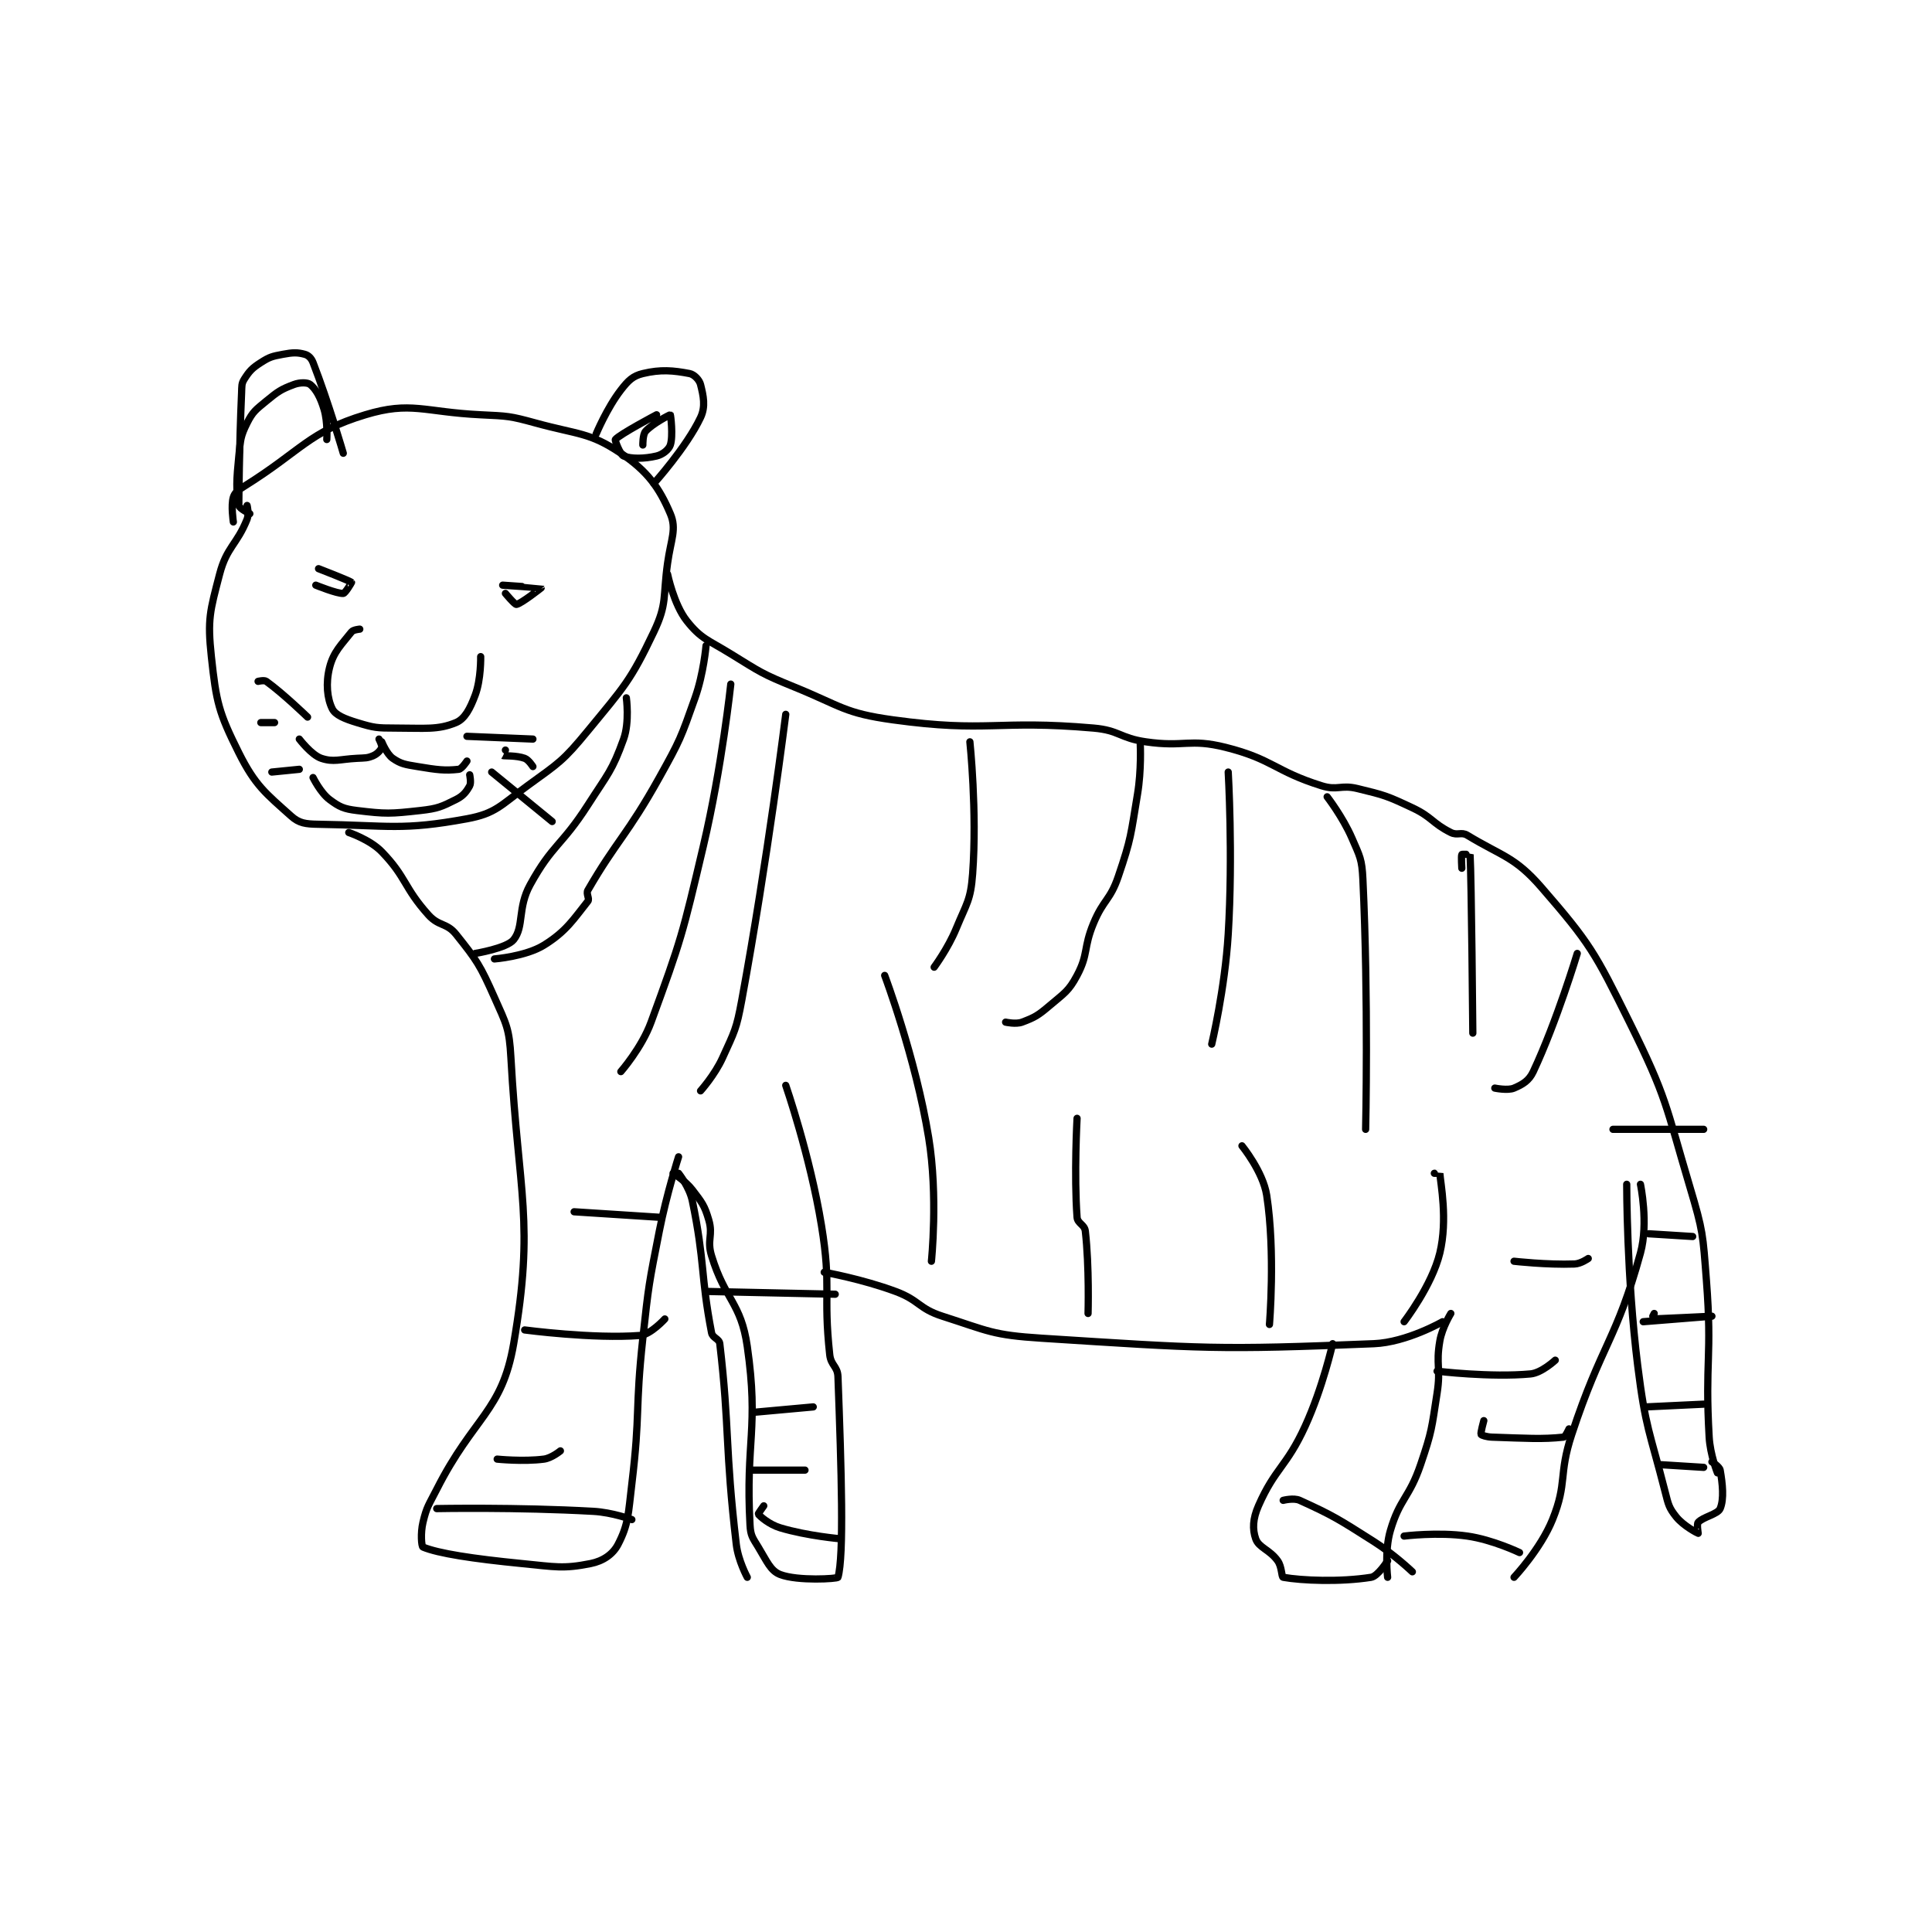 <?xml version="1.0" encoding="utf-8"?>
<!DOCTYPE svg PUBLIC "-//W3C//DTD SVG 1.1//EN" "http://www.w3.org/Graphics/SVG/1.1/DTD/svg11.dtd">
<svg viewBox="0 0 800 800" preserveAspectRatio="xMinYMin meet" xmlns="http://www.w3.org/2000/svg" version="1.1">
<g fill="none" stroke="black" stroke-linecap="round" stroke-linejoin="round" stroke-width="2.635">
<g transform="translate(87.52,146.715) scale(1.138) translate(-90,-36)">
<path id="0" d="M103 91 C103 91 103.773 94.066 103 96 C99.287 105.281 95.575 106.098 93 116 C89.493 129.487 88.53 132.349 90 146 C91.787 162.595 92.656 166.312 100 181 C105.967 192.934 109.79 195.742 119 204 C121.95 206.645 124.243 206.926 129 207 C154.555 207.399 159.396 209.348 183 205 C193.511 203.064 195.234 200.103 205 193 C216.615 184.552 217.94 184.03 227 173 C240.258 156.859 242.487 154.906 251 137 C255.916 126.66 254.259 124.477 256 112 C257.229 103.193 259.388 99.618 257 94 C252.972 84.521 248.717 78.544 239 72 C227.627 64.341 223.528 65.263 208 61 C198.495 58.391 197.938 58.481 188 58 C167.28 56.997 162.658 52.964 146 58 C125.431 64.219 122.986 70.884 102 84 C99.736 85.415 98.536 86.259 98 88 C97.079 90.995 98 97 98 97 "/>
<path id="1" d="M104 94 C104 94 100.221 92.162 100 91 C98.941 85.442 99.135 81.647 100 73 C100.591 67.091 100.589 65.821 103 61 C105.054 56.893 106.144 56.175 110 53 C114.24 49.508 115.368 48.737 120 47 C122.269 46.149 125.008 46.189 126 47 C128.043 48.672 129.676 51.586 131 56 C132.425 60.75 132 67 132 67 "/>
<path id="2" d="M100 90 C100 90 100.125 69.688 101 50 C101.11 47.52 100.929 46.683 102 45 C103.866 42.068 104.818 41.045 108 39 C111.205 36.94 112.123 36.727 116 36 C119.622 35.321 121.287 35.26 124 36 C125.295 36.353 126.369 37.376 127 39 C132.649 53.526 138 72 138 72 "/>
<path id="3" d="M230 65 C230 65 233.908 55.59 239 49 C241.702 45.503 243.385 43.868 247 43 C253.51 41.438 258.024 41.862 264 43 C265.674 43.319 267.571 45.286 268 47 C269.029 51.114 269.91 54.955 268 59 C262.902 69.796 251 83 251 83 "/>
<path id="4" d="M256 116 C256 116 258.255 127.017 263 133 C268.195 139.55 270.631 139.85 279 145 C289.874 151.692 290.189 152.196 302 157 C319.318 164.044 320.24 166.556 338 169 C372.628 173.765 375.486 168.912 411 172 C420.421 172.819 420.511 175.616 430 177 C444.088 179.054 445.778 175.695 459 179 C476.255 183.314 476.876 187.649 494 193 C499.79 194.809 500.955 192.534 507 194 C516.905 196.401 517.724 196.635 527 201 C534.261 204.417 534.19 206.595 541 210 C543.393 211.196 544.817 209.677 547 211 C559.728 218.714 564.232 218.742 574 230 C591.675 250.371 593.43 253.628 606 279 C619.742 306.738 619.037 308.91 628 339 C632.82 355.18 632.698 356.081 634 373 C636.156 401.022 633.41 402.181 635 430 C635.367 436.422 638 443 638 443 "/>
<path id="5" d="M140 210 C140 210 147.723 212.576 152 217 C161.067 226.38 159.966 229.962 169 240 C172.774 244.194 175.643 242.804 179 247 C186.654 256.567 187.787 258.271 193 270 C197.4 279.9 198.402 281.229 199 292 C201.788 342.183 207.659 351.462 200 396 C195.735 420.8 185.509 422.391 172 449 C169.078 454.755 168.374 455.229 167 461 C166.062 464.937 166.458 469.774 167 470 C172.56 472.317 185.126 474.242 203 476 C215.212 477.201 218.055 477.989 228 476 C232.535 475.093 236.119 472.637 238 469 C241.8 461.653 241.678 458.018 243 447 C246.129 420.928 244.138 420.327 247 394 C249.124 374.464 249.21 374.242 253 355 C255.677 341.41 260 328 260 328 "/>
<path id="6" d="M299 302 C299 302 307.849 327.572 312 353 C315.711 375.732 312.558 377.614 315 400 C315.43 403.939 317.859 404.204 318 408 C319.265 442.166 320.225 473.371 318 481 C317.844 481.536 303.447 482.445 297 480 C293.444 478.651 292.15 475.155 289 470 C286.919 466.595 286.21 465.836 286 462 C284.325 431.436 289.272 426.908 285 397 C282.714 380.997 276.922 380.172 272 364 C270.228 358.178 272.633 356.598 271 351 C269.434 345.63 268.52 344.603 265 340 C262.436 336.647 258 334 258 334 "/>
<path id="7" d="M313 370 C313 370 326.749 372.441 339 377 C347.715 380.243 347.304 383.211 356 386 C372.865 391.409 374.187 392.865 392 394 C451.097 397.764 455.784 398.351 513 396 C524.985 395.507 538 388 538 388 "/>
<path id="8" d="M605 338 C605 338 604.956 371.646 609 404 C611.874 426.989 613.317 427.675 619 450 C620.173 454.607 620.39 455.737 623 459 C625.653 462.316 630.821 464.955 631 465 C631.019 465.005 630.419 461.654 631 461 C632.76 459.02 638.124 458.08 639 456 C640.465 452.52 639.873 446.946 639 442 C638.78 440.753 636 439 636 439 "/>
<path id="9" d="M610 338 C610 338 612.989 352.119 610 363 C601.287 394.716 595.937 395.847 585 429 C580.093 443.873 583.49 446.405 578 460 C573.674 470.712 564 481 564 481 "/>
<path id="10" d="M541 385 C541 385 537.848 390.082 537 395 C535.479 403.82 537.433 404.789 536 414 C533.986 426.95 534.186 427.689 530 440 C525.859 452.179 522.424 452.303 519 464 C516.825 471.432 518 481 518 481 "/>
<path id="11" d="M498 396 C498 396 494.401 412.013 488 426 C481.191 440.878 477.067 441.18 471 455 C468.93 459.715 468.77 463.485 470 467 C471.14 470.258 475.09 470.926 478 475 C479.576 477.207 479.358 480.887 480 481 C486.721 482.186 500.627 482.796 512 481 C514.469 480.61 518 475 518 475 "/>
<path id="12" d="M480 453 C480 453 483.817 452.008 486 453 C498.306 458.594 500.143 459.847 513 468 C520.386 472.684 527 479 527 479 "/>
<path id="13" d="M524 466 C524 466 536.247 464.464 547 466 C556.284 467.326 566 472 566 472 "/>
<path id="14" d="M291 455 C291 455 288.915 457.887 289 458 C289.622 458.829 292.946 461.784 297 463 C306.901 465.97 319 467 319 467 "/>
<path id="15" d="M172 456 C172 456 201.091 455.428 229 457 C235.931 457.39 243 460 243 460 "/>
<path id="16" d="M196 120 C196 120 209.971 120.96 210 121 C210.001 121.002 202.734 126.733 201 127 C200.409 127.091 197 123 197 123 "/>
<path id="17" d="M129 114 C129 114 140.396 118.396 141 119 C141.036 119.035 138.743 122.943 138 123 C135.804 123.169 128 120 128 120 "/>
<path id="18" d="M144 136 C144 136 141.636 136.19 141 137 C137.345 141.651 134.453 144.187 133 150 C131.571 155.716 132.155 161.311 134 165 C135.131 167.261 138.497 168.63 143 170 C149.251 171.903 150.187 172 157 172 C167.706 172 172.405 172.729 179 170 C182.218 168.668 184.143 164.953 186 160 C188.17 154.213 188 146 188 146 "/>
<path id="19" d="M151 176 C151 176 152.209 178.372 152 179 C151.686 179.942 150.488 181.339 149 182 C146.787 182.983 145.977 182.843 143 183 C136.606 183.337 134.492 184.497 130 183 C126.429 181.81 122 176 122 176 "/>
<path id="20" d="M152 177 C152 177 153.794 181.473 156 183 C158.997 185.075 160.527 185.255 165 186 C172.141 187.19 174.943 187.562 180 187 C181.132 186.874 183 184 183 184 "/>
<path id="21" d="M127 190 C127 190 129.7 195.525 133 198 C136.576 200.682 138.196 201.418 143 202 C153.537 203.277 155.137 203.207 166 202 C172.35 201.294 173.677 200.661 179 198 C181.661 196.669 182.797 195.165 184 193 C184.619 191.887 184 189 184 189 "/>
<path id="22" d="M183 175 L207 176 "/>
<path id="23" d="M197 180 C197 180 195.993 181.997 196 182 C196.396 182.17 201.044 181.925 204 183 C205.446 183.526 207 186 207 186 "/>
<path id="24" d="M192 188 L214 206 "/>
<path id="25" d="M125 168 C125 168 116.176 159.46 110 155 C109.24 154.451 107 155 107 155 "/>
<path id="26" d="M113 170 L108 170 "/>
<path id="27" d="M122 187 L112 188 "/>
<path id="28" d="M260 334 C260 334 263.96 338.973 265 344 C269.661 366.529 267.965 371.016 272 392 C272.374 393.946 274.786 394.171 275 396 C278.622 426.986 276.845 433.682 281 469 C281.703 474.976 285 481 285 481 "/>
<path id="29" d="M600 318 L633 318 "/>
<path id="30" d="M613 356 L629 357 "/>
<path id="31" d="M615 385 C615 385 613.97 386.999 614 387 C614.72 387.034 636 386 636 386 C636 386 611 388 611 388 "/>
<path id="32" d="M612 419 L633 418 "/>
<path id="33" d="M617 440 L633 441 "/>
<path id="34" d="M241 161 C241 161 242.225 169.802 240 176 C235.847 187.568 234.287 188.641 227 200 C217.43 214.917 214.104 214.293 206 229 C201.345 237.448 203.836 244.205 200 249 C197.494 252.132 186 254 186 254 "/>
<path id="35" d="M270 142 C270 142 269.14 152.135 266 161 C260.832 175.591 260.625 176.313 253 190 C241.326 210.953 237.32 213.138 227 231 C226.263 232.275 227.711 234.112 227 235 C221.882 241.397 219.194 245.939 211 251 C204.323 255.124 193 256 193 256 "/>
<path id="36" d="M366 177 C366 177 368.669 202.304 367 225 C366.288 234.68 364.854 235.64 361 245 C358.034 252.204 353 259 353 259 "/>
<path id="37" d="M335 262 C335 262 346.238 291.866 351 321 C354.491 342.355 352 366 352 366 "/>
<path id="38" d="M379 279 C379 279 382.731 279.851 385 279 C389.632 277.263 390.801 276.569 395 273 C400.381 268.426 401.913 267.788 405 262 C409.195 254.134 407.245 252.011 411 243 C414.623 234.304 417.04 234.696 420 226 C424.778 211.965 424.511 210.935 427 196 C428.451 187.295 428 178 428 178 "/>
<path id="39" d="M405 314 C405 314 403.87 334.556 405 350 C405.164 352.239 407.735 352.684 408 355 C409.492 368.051 409 385 409 385 "/>
<path id="40" d="M460 188 C460 188 461.762 217.932 460 247 C458.795 266.886 454 287 454 287 "/>
<path id="41" d="M496 197 C496 197 501.685 204.35 505 212 C507.935 218.773 508.654 219.655 509 227 C511.077 271.026 510 318 510 318 "/>
<path id="42" d="M465 324 C465 324 472.68 333.421 474 342 C477.211 362.868 475 389 475 389 "/>
<path id="43" d="M545 223 C545 223 544.724 218.46 545 218 C545.099 217.835 547.999 217.976 548 218 C548.514 226.353 549 283 549 283 "/>
<path id="44" d="M557 303 C557 303 561.712 303.981 564 303 C567.128 301.659 569.431 300.343 571 297 C579.535 278.816 587 254 587 254 "/>
<path id="45" d="M535 334 C535 334 536.999 333.983 537 334 C537.249 337.608 539.938 350.796 537 363 C534.15 374.837 524 388 524 388 "/>
<path id="46" d="M536 406 C536 406 555.471 408.352 570 407 C574.056 406.623 579 402 579 402 "/>
<path id="47" d="M553 424 C553 424 551.753 428.506 552 429 C552.165 429.329 554.045 429.935 556 430 C568.601 430.42 574.234 430.832 582 430 C582.693 429.926 584 427 584 427 "/>
<path id="48" d="M564 366 C564 366 575.991 367.371 586 367 C588.312 366.914 591 365 591 365 "/>
<path id="49" d="M204 391 C204 391 229.069 394.328 246 393 C249.832 392.699 255 387 255 387 "/>
<path id="50" d="M194 438 C194 438 203.501 438.978 211 438 C213.819 437.632 217 435 217 435 "/>
<path id="51" d="M222 348 L253 350 "/>
<path id="52" d="M271 377 L317 378 "/>
<path id="53" d="M287 421 L309 419 "/>
<path id="54" d="M287 442 L306 442 "/>
<path id="55" d="M299 167 C299 167 292.381 220.014 283 271 C281.045 281.626 280.396 282.329 276 292 C273.158 298.253 268 304 268 304 "/>
<path id="56" d="M279 156 C279 156 275.803 186.148 269 215 C261.408 247.201 261.065 248.755 250 279 C246.565 288.389 239 297 239 297 "/>
<path id="57" d="M247 69 C247 69 246.929 65.178 248 64 C250.571 61.172 256.893 57.94 257 58 C257.116 58.064 258.089 65.734 257 69 C256.439 70.683 254.232 72.475 252 73 C247.492 74.061 242.708 74.083 240 73 C238.781 72.513 236.745 67.318 237 67 C238.484 65.144 252 58 252 58 "/>
</g>
</g>
</svg>
